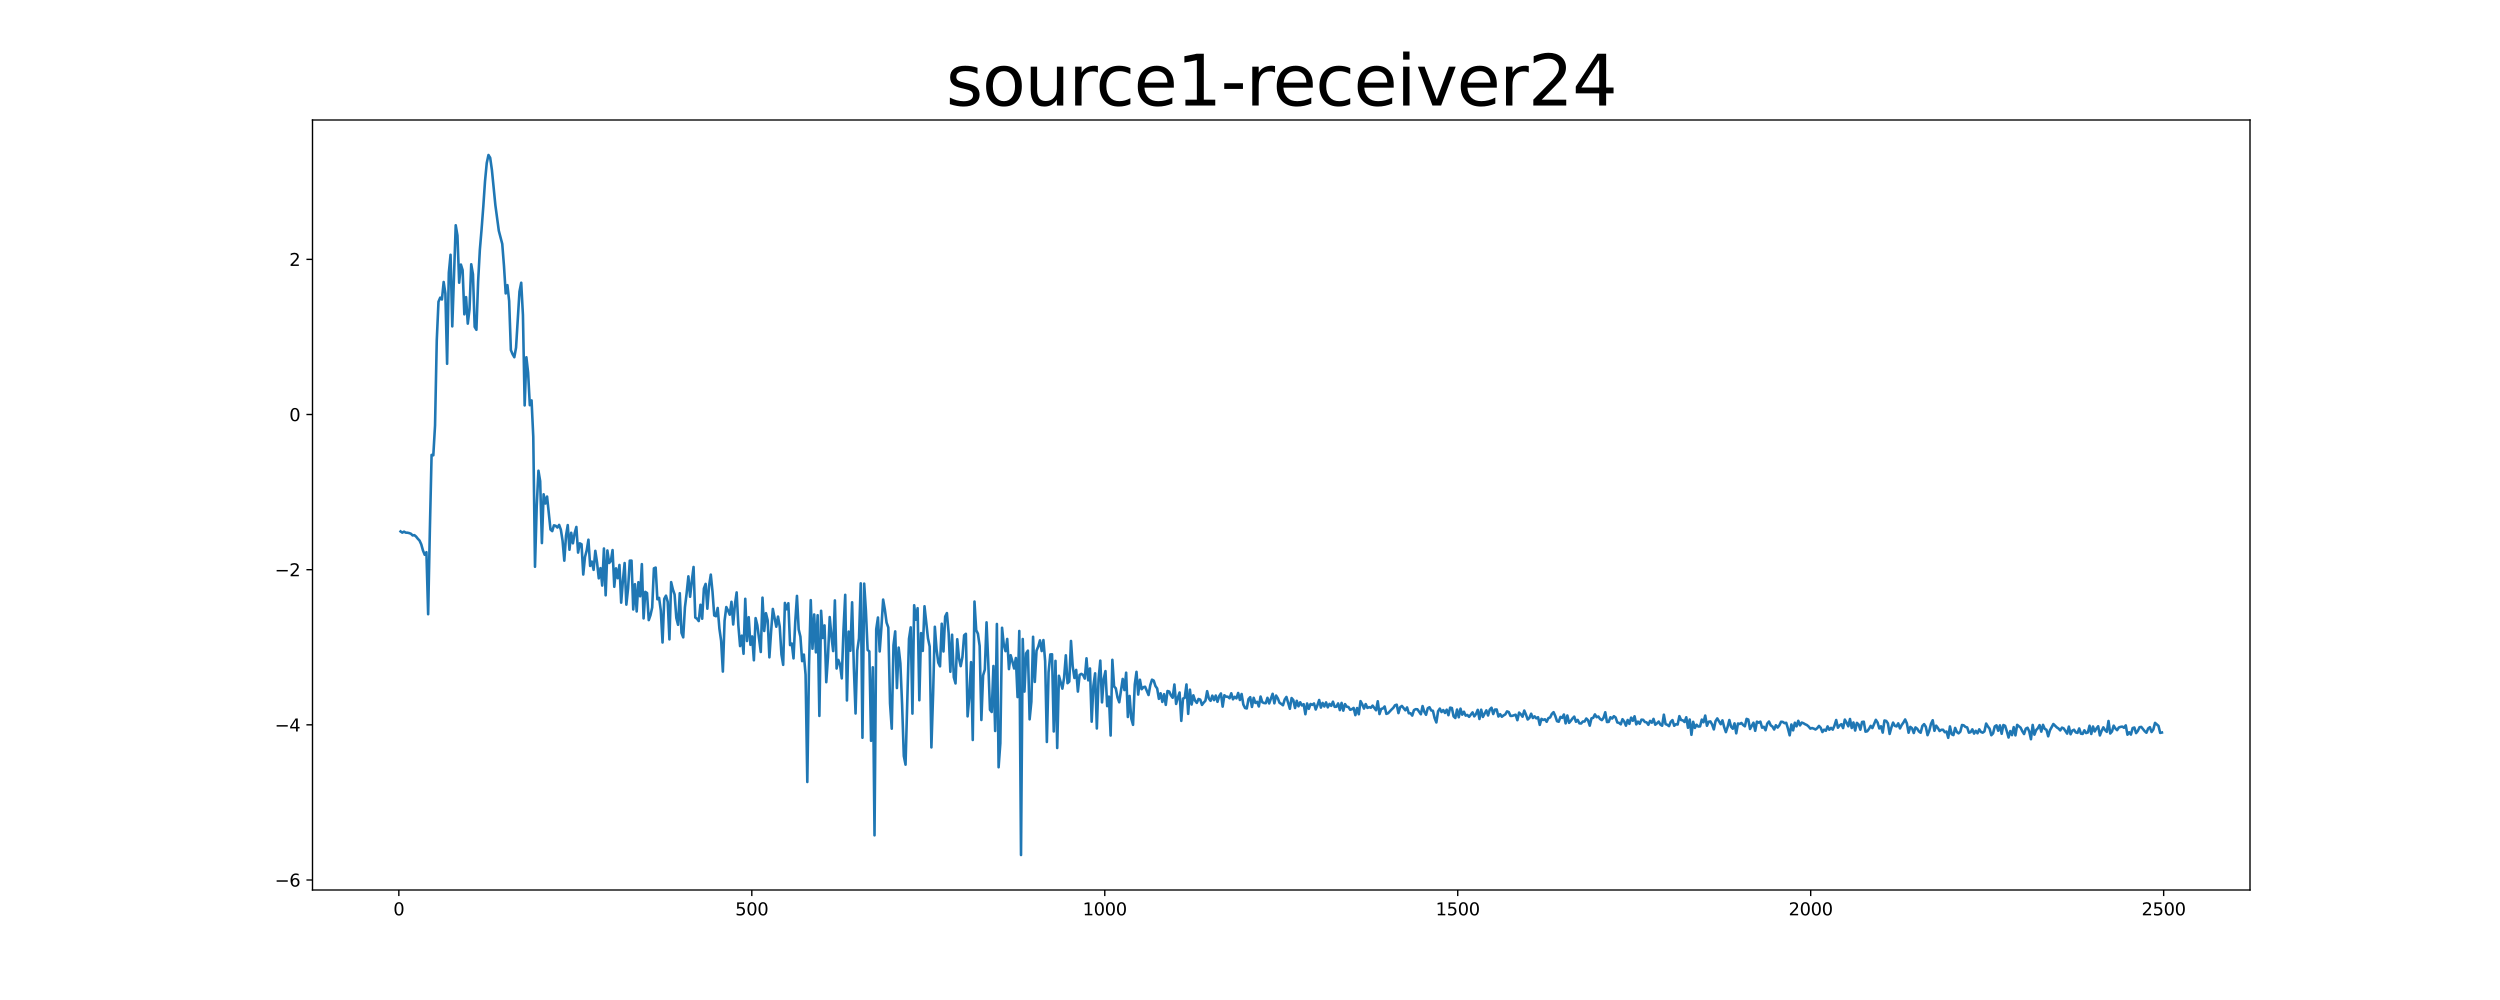<?xml version="1.0" encoding="utf-8" standalone="no"?>
<!DOCTYPE svg PUBLIC "-//W3C//DTD SVG 1.1//EN"
  "http://www.w3.org/Graphics/SVG/1.1/DTD/svg11.dtd">
<svg xmlns:xlink="http://www.w3.org/1999/xlink" width="1440pt" height="576pt" viewBox="0 0 1440 576" xmlns="http://www.w3.org/2000/svg" version="1.1">
 <defs>
  <style type="text/css">*{stroke-linejoin: round; stroke-linecap: butt}</style>
 </defs>
 <g id="figure_1">
  <g id="patch_1">
   <path d="M 0 576 
L 1440 576 
L 1440 0 
L 0 0 
z
" style="fill: #ffffff"/>
  </g>
  <g id="axes_1">
   <g id="patch_2">
    <path d="M 180 512.64 
L 1296 512.64 
L 1296 69.12 
L 180 69.12 
z
" style="fill: #ffffff"/>
   </g>
   <g id="matplotlib.axis_1">
    <g id="xtick_1">
     <g id="line2d_1">
      <defs>
       <path id="m285e51428a" d="M 0 0 
L 0 3.5 
" style="stroke: #000000; stroke-width: 0.8"/>
      </defs>
      <g>
       <use xlink:href="#m285e51428a" x="229.735" y="512.64" style="stroke: #000000; stroke-width: 0.8"/>
      </g>
     </g>
     <g id="text_1">
      <!-- 0 -->
      <g transform="translate(226.553 527.238) scale(0.1 -0.1)">
       <defs>
        <path id="DejaVuSans-30" d="M 2034 4250 
Q 1547 4250 1301 3770 
Q 1056 3291 1056 2328 
Q 1056 1369 1301 889 
Q 1547 409 2034 409 
Q 2525 409 2770 889 
Q 3016 1369 3016 2328 
Q 3016 3291 2770 3770 
Q 2525 4250 2034 4250 
z
M 2034 4750 
Q 2819 4750 3233 4129 
Q 3647 3509 3647 2328 
Q 3647 1150 3233 529 
Q 2819 -91 2034 -91 
Q 1250 -91 836 529 
Q 422 1150 422 2328 
Q 422 3509 836 4129 
Q 1250 4750 2034 4750 
z
" transform="scale(0.016)"/>
       </defs>
       <use xlink:href="#DejaVuSans-30"/>
      </g>
     </g>
    </g>
    <g id="xtick_2">
     <g id="line2d_2">
      <g>
       <use xlink:href="#m285e51428a" x="433.041" y="512.64" style="stroke: #000000; stroke-width: 0.8"/>
      </g>
     </g>
     <g id="text_2">
      <!-- 500 -->
      <g transform="translate(423.497 527.238) scale(0.1 -0.1)">
       <defs>
        <path id="DejaVuSans-35" d="M 691 4666 
L 3169 4666 
L 3169 4134 
L 1269 4134 
L 1269 2991 
Q 1406 3038 1543 3061 
Q 1681 3084 1819 3084 
Q 2600 3084 3056 2656 
Q 3513 2228 3513 1497 
Q 3513 744 3044 326 
Q 2575 -91 1722 -91 
Q 1428 -91 1123 -41 
Q 819 9 494 109 
L 494 744 
Q 775 591 1075 516 
Q 1375 441 1709 441 
Q 2250 441 2565 725 
Q 2881 1009 2881 1497 
Q 2881 1984 2565 2268 
Q 2250 2553 1709 2553 
Q 1456 2553 1204 2497 
Q 953 2441 691 2322 
L 691 4666 
z
" transform="scale(0.016)"/>
       </defs>
       <use xlink:href="#DejaVuSans-35"/>
       <use xlink:href="#DejaVuSans-30" x="63.623"/>
       <use xlink:href="#DejaVuSans-30" x="127.246"/>
      </g>
     </g>
    </g>
    <g id="xtick_3">
     <g id="line2d_3">
      <g>
       <use xlink:href="#m285e51428a" x="636.347" y="512.64" style="stroke: #000000; stroke-width: 0.8"/>
      </g>
     </g>
     <g id="text_3">
      <!-- 1000 -->
      <g transform="translate(623.622 527.238) scale(0.1 -0.1)">
       <defs>
        <path id="DejaVuSans-31" d="M 794 531 
L 1825 531 
L 1825 4091 
L 703 3866 
L 703 4441 
L 1819 4666 
L 2450 4666 
L 2450 531 
L 3481 531 
L 3481 0 
L 794 0 
L 794 531 
z
" transform="scale(0.016)"/>
       </defs>
       <use xlink:href="#DejaVuSans-31"/>
       <use xlink:href="#DejaVuSans-30" x="63.623"/>
       <use xlink:href="#DejaVuSans-30" x="127.246"/>
       <use xlink:href="#DejaVuSans-30" x="190.869"/>
      </g>
     </g>
    </g>
    <g id="xtick_4">
     <g id="line2d_4">
      <g>
       <use xlink:href="#m285e51428a" x="839.653" y="512.64" style="stroke: #000000; stroke-width: 0.8"/>
      </g>
     </g>
     <g id="text_4">
      <!-- 1500 -->
      <g transform="translate(826.928 527.238) scale(0.1 -0.1)">
       <use xlink:href="#DejaVuSans-31"/>
       <use xlink:href="#DejaVuSans-35" x="63.623"/>
       <use xlink:href="#DejaVuSans-30" x="127.246"/>
       <use xlink:href="#DejaVuSans-30" x="190.869"/>
      </g>
     </g>
    </g>
    <g id="xtick_5">
     <g id="line2d_5">
      <g>
       <use xlink:href="#m285e51428a" x="1042.959" y="512.64" style="stroke: #000000; stroke-width: 0.8"/>
      </g>
     </g>
     <g id="text_5">
      <!-- 2000 -->
      <g transform="translate(1030.234 527.238) scale(0.1 -0.1)">
       <defs>
        <path id="DejaVuSans-32" d="M 1228 531 
L 3431 531 
L 3431 0 
L 469 0 
L 469 531 
Q 828 903 1448 1529 
Q 2069 2156 2228 2338 
Q 2531 2678 2651 2914 
Q 2772 3150 2772 3378 
Q 2772 3750 2511 3984 
Q 2250 4219 1831 4219 
Q 1534 4219 1204 4116 
Q 875 4013 500 3803 
L 500 4441 
Q 881 4594 1212 4672 
Q 1544 4750 1819 4750 
Q 2544 4750 2975 4387 
Q 3406 4025 3406 3419 
Q 3406 3131 3298 2873 
Q 3191 2616 2906 2266 
Q 2828 2175 2409 1742 
Q 1991 1309 1228 531 
z
" transform="scale(0.016)"/>
       </defs>
       <use xlink:href="#DejaVuSans-32"/>
       <use xlink:href="#DejaVuSans-30" x="63.623"/>
       <use xlink:href="#DejaVuSans-30" x="127.246"/>
       <use xlink:href="#DejaVuSans-30" x="190.869"/>
      </g>
     </g>
    </g>
    <g id="xtick_6">
     <g id="line2d_6">
      <g>
       <use xlink:href="#m285e51428a" x="1246.265" y="512.64" style="stroke: #000000; stroke-width: 0.8"/>
      </g>
     </g>
     <g id="text_6">
      <!-- 2500 -->
      <g transform="translate(1233.54 527.238) scale(0.1 -0.1)">
       <use xlink:href="#DejaVuSans-32"/>
       <use xlink:href="#DejaVuSans-35" x="63.623"/>
       <use xlink:href="#DejaVuSans-30" x="127.246"/>
       <use xlink:href="#DejaVuSans-30" x="190.869"/>
      </g>
     </g>
    </g>
   </g>
   <g id="matplotlib.axis_2">
    <g id="ytick_1">
     <g id="line2d_7">
      <defs>
       <path id="m67cc83fe6f" d="M 0 0 
L -3.5 0 
" style="stroke: #000000; stroke-width: 0.8"/>
      </defs>
      <g>
       <use xlink:href="#m67cc83fe6f" x="180" y="506.879" style="stroke: #000000; stroke-width: 0.8"/>
      </g>
     </g>
     <g id="text_7">
      <!-- −6 -->
      <g transform="translate(158.258 510.678) scale(0.1 -0.1)">
       <defs>
        <path id="DejaVuSans-2212" d="M 678 2272 
L 4684 2272 
L 4684 1741 
L 678 1741 
L 678 2272 
z
" transform="scale(0.016)"/>
        <path id="DejaVuSans-36" d="M 2113 2584 
Q 1688 2584 1439 2293 
Q 1191 2003 1191 1497 
Q 1191 994 1439 701 
Q 1688 409 2113 409 
Q 2538 409 2786 701 
Q 3034 994 3034 1497 
Q 3034 2003 2786 2293 
Q 2538 2584 2113 2584 
z
M 3366 4563 
L 3366 3988 
Q 3128 4100 2886 4159 
Q 2644 4219 2406 4219 
Q 1781 4219 1451 3797 
Q 1122 3375 1075 2522 
Q 1259 2794 1537 2939 
Q 1816 3084 2150 3084 
Q 2853 3084 3261 2657 
Q 3669 2231 3669 1497 
Q 3669 778 3244 343 
Q 2819 -91 2113 -91 
Q 1303 -91 875 529 
Q 447 1150 447 2328 
Q 447 3434 972 4092 
Q 1497 4750 2381 4750 
Q 2619 4750 2861 4703 
Q 3103 4656 3366 4563 
z
" transform="scale(0.016)"/>
       </defs>
       <use xlink:href="#DejaVuSans-2212"/>
       <use xlink:href="#DejaVuSans-36" x="83.789"/>
      </g>
     </g>
    </g>
    <g id="ytick_2">
     <g id="line2d_8">
      <g>
       <use xlink:href="#m67cc83fe6f" x="180" y="417.506" style="stroke: #000000; stroke-width: 0.8"/>
      </g>
     </g>
     <g id="text_8">
      <!-- −4 -->
      <g transform="translate(158.258 421.305) scale(0.1 -0.1)">
       <defs>
        <path id="DejaVuSans-34" d="M 2419 4116 
L 825 1625 
L 2419 1625 
L 2419 4116 
z
M 2253 4666 
L 3047 4666 
L 3047 1625 
L 3713 1625 
L 3713 1100 
L 3047 1100 
L 3047 0 
L 2419 0 
L 2419 1100 
L 313 1100 
L 313 1709 
L 2253 4666 
z
" transform="scale(0.016)"/>
       </defs>
       <use xlink:href="#DejaVuSans-2212"/>
       <use xlink:href="#DejaVuSans-34" x="83.789"/>
      </g>
     </g>
    </g>
    <g id="ytick_3">
     <g id="line2d_9">
      <g>
       <use xlink:href="#m67cc83fe6f" x="180" y="328.132" style="stroke: #000000; stroke-width: 0.8"/>
      </g>
     </g>
     <g id="text_9">
      <!-- −2 -->
      <g transform="translate(158.258 331.931) scale(0.1 -0.1)">
       <use xlink:href="#DejaVuSans-2212"/>
       <use xlink:href="#DejaVuSans-32" x="83.789"/>
      </g>
     </g>
    </g>
    <g id="ytick_4">
     <g id="line2d_10">
      <g>
       <use xlink:href="#m67cc83fe6f" x="180" y="238.759" style="stroke: #000000; stroke-width: 0.8"/>
      </g>
     </g>
     <g id="text_10">
      <!-- 0 -->
      <g transform="translate(166.637 242.558) scale(0.1 -0.1)">
       <use xlink:href="#DejaVuSans-30"/>
      </g>
     </g>
    </g>
    <g id="ytick_5">
     <g id="line2d_11">
      <g>
       <use xlink:href="#m67cc83fe6f" x="180" y="149.385" style="stroke: #000000; stroke-width: 0.8"/>
      </g>
     </g>
     <g id="text_11">
      <!-- 2 -->
      <g transform="translate(166.637 153.184) scale(0.1 -0.1)">
       <use xlink:href="#DejaVuSans-32"/>
      </g>
     </g>
    </g>
   </g>
   <g id="line2d_12">
    <path d="M 230.727 306.11 
L 231.72 306.796 
L 232.713 306.227 
L 233.705 306.801 
L 234.698 306.839 
L 235.691 307.062 
L 236.684 307.435 
L 237.676 308.413 
L 238.669 308.237 
L 239.662 309.058 
L 240.654 310.306 
L 241.647 311.345 
L 242.64 313.52 
L 243.632 317.086 
L 244.625 319.54 
L 245.618 318.068 
L 246.611 353.784 
L 247.603 304.977 
L 248.596 262.027 
L 249.589 262.247 
L 250.581 245.132 
L 251.574 196.044 
L 252.567 173.804 
L 253.56 171.447 
L 254.552 172.494 
L 255.545 162.431 
L 256.538 169.106 
L 257.53 209.541 
L 258.523 157.145 
L 259.516 146.75 
L 260.508 187.994 
L 262.494 129.752 
L 263.487 135.663 
L 264.479 162.842 
L 265.472 152.395 
L 266.465 155.62 
L 267.457 181.046 
L 268.45 171.146 
L 269.443 186.414 
L 270.436 178.131 
L 271.428 152.217 
L 272.421 157.995 
L 273.414 188.282 
L 274.406 189.96 
L 275.399 162.08 
L 276.392 143.907 
L 277.384 132.144 
L 278.377 119.041 
L 279.37 104.413 
L 280.363 93.917 
L 281.355 89.28 
L 282.348 90.907 
L 283.341 97.94 
L 285.326 118.108 
L 287.312 132.914 
L 289.297 140.494 
L 290.29 153.152 
L 291.282 169.015 
L 292.275 164.25 
L 293.268 173.367 
L 294.26 201.64 
L 295.253 204.033 
L 296.246 205.761 
L 297.239 200.265 
L 299.224 167.916 
L 300.217 162.854 
L 301.209 181.49 
L 302.202 233.519 
L 303.195 205.783 
L 304.188 214.682 
L 305.18 233.381 
L 306.173 230.63 
L 307.166 251.586 
L 308.158 326.454 
L 309.151 291.57 
L 310.144 271.139 
L 311.136 277.174 
L 312.129 312.808 
L 313.122 284.708 
L 314.115 290.027 
L 315.107 286.024 
L 317.093 305.057 
L 318.085 305.923 
L 319.078 302.597 
L 320.071 302.872 
L 321.064 303.859 
L 322.056 302.348 
L 323.049 305.105 
L 324.042 311.503 
L 325.034 322.945 
L 326.027 308.509 
L 327.02 302.456 
L 328.012 316.646 
L 329.005 306.878 
L 329.998 312.954 
L 330.991 307.203 
L 331.983 303.515 
L 332.976 318.292 
L 333.969 312.955 
L 334.961 313.501 
L 335.954 330.92 
L 336.947 320.812 
L 337.94 317.008 
L 338.932 310.866 
L 339.925 325.969 
L 340.918 323.478 
L 341.91 328.235 
L 342.903 317.285 
L 343.896 323.983 
L 344.888 333.123 
L 345.881 327.252 
L 346.874 337.281 
L 347.867 315.94 
L 348.859 342.896 
L 349.852 317.069 
L 350.845 324.288 
L 351.837 323.209 
L 352.83 316.845 
L 353.823 337.983 
L 354.816 327.375 
L 355.808 333.04 
L 356.801 325.42 
L 357.794 347.124 
L 358.786 334.512 
L 359.779 324.319 
L 360.772 348.263 
L 361.764 339.002 
L 362.757 322.944 
L 363.75 322.913 
L 364.743 351.054 
L 365.735 336.489 
L 366.728 352.199 
L 367.721 335.361 
L 368.713 343.458 
L 369.706 324.942 
L 370.699 356.198 
L 371.692 340.911 
L 372.684 341.574 
L 373.677 357.183 
L 374.67 354.348 
L 375.662 349.885 
L 376.655 327.383 
L 377.648 326.935 
L 378.64 345.182 
L 379.633 344.383 
L 380.626 351.718 
L 381.619 370.069 
L 382.611 344.95 
L 383.604 343.113 
L 384.597 346.644 
L 385.589 368.288 
L 386.582 335.303 
L 387.575 339.512 
L 388.568 342.429 
L 389.56 355.951 
L 390.553 359.884 
L 391.546 341.694 
L 392.538 364.513 
L 393.531 367.116 
L 394.524 349.755 
L 395.516 341.594 
L 396.509 331.976 
L 397.502 343.735 
L 398.495 334.479 
L 399.487 326.583 
L 400.48 355.69 
L 401.473 356.385 
L 402.465 357.726 
L 403.458 348.34 
L 404.451 356.38 
L 405.444 338.961 
L 406.436 336.324 
L 407.429 350.609 
L 408.422 337.443 
L 409.414 330.975 
L 410.407 340.855 
L 411.4 354.501 
L 412.392 354.942 
L 413.385 350.195 
L 414.378 362.139 
L 415.371 369.124 
L 416.363 386.822 
L 417.356 357.524 
L 418.349 349.658 
L 419.341 351.672 
L 420.334 354.076 
L 421.327 346.637 
L 422.32 359.7 
L 423.312 348.247 
L 424.305 341.221 
L 425.298 360.353 
L 426.29 372.15 
L 427.283 366.131 
L 428.276 376.573 
L 429.268 344.916 
L 430.261 369.23 
L 431.254 355.505 
L 432.247 371.409 
L 433.239 366.587 
L 434.232 380.321 
L 435.225 356.037 
L 436.217 360.143 
L 438.203 375.543 
L 439.196 344.245 
L 440.188 363.443 
L 441.181 353.191 
L 442.174 357.326 
L 443.166 378.625 
L 444.159 363.663 
L 445.152 350.757 
L 447.137 360.997 
L 448.13 355.154 
L 449.123 360.922 
L 450.115 377.014 
L 451.108 382.949 
L 452.101 347.291 
L 453.093 350.968 
L 454.086 347.462 
L 455.079 371.57 
L 456.072 370.665 
L 457.064 379.222 
L 458.057 358.317 
L 459.05 343.243 
L 460.042 362.558 
L 461.035 366.743 
L 462.028 380.812 
L 463.02 377.042 
L 464.013 388.653 
L 465.006 450.42 
L 465.999 383.46 
L 466.991 345.687 
L 467.984 373.672 
L 468.977 353.933 
L 469.969 375.754 
L 470.962 354.364 
L 471.955 412.361 
L 472.948 351.807 
L 473.94 367.474 
L 474.933 360.241 
L 475.926 392.941 
L 476.918 378.343 
L 477.911 355.438 
L 478.904 366.428 
L 479.896 375.017 
L 480.889 345.833 
L 481.882 385.053 
L 482.875 380.11 
L 483.867 382.708 
L 484.86 390.744 
L 485.853 362.606 
L 486.845 342.628 
L 487.838 403.456 
L 488.831 363.798 
L 489.824 374.827 
L 490.816 346.923 
L 491.809 384.389 
L 492.802 410.968 
L 493.794 374.675 
L 494.787 367.626 
L 495.78 336 
L 496.772 424.945 
L 497.765 336.172 
L 498.758 351.783 
L 499.751 374.377 
L 500.743 375.207 
L 501.736 426.712 
L 502.729 384.359 
L 503.721 481.146 
L 504.714 362.386 
L 505.707 355.685 
L 506.7 375.232 
L 507.692 361.321 
L 508.685 345.36 
L 509.678 351.113 
L 510.67 358.612 
L 511.663 361.442 
L 512.656 405.121 
L 513.648 419.718 
L 514.641 371.693 
L 515.634 363.68 
L 516.627 396.304 
L 517.619 373.008 
L 518.612 382.083 
L 519.605 405.749 
L 520.597 435.463 
L 521.59 440.442 
L 523.576 368.019 
L 524.568 361.348 
L 525.561 411.038 
L 526.554 348.624 
L 527.546 356.992 
L 528.539 350.322 
L 529.532 403.348 
L 530.524 364.69 
L 531.517 374.919 
L 532.51 349.202 
L 534.495 367.569 
L 535.488 372.388 
L 536.481 430.506 
L 537.473 399.672 
L 538.466 361.026 
L 539.459 374.047 
L 540.452 381.677 
L 541.444 383.806 
L 542.437 359.274 
L 543.43 375.252 
L 544.422 355.154 
L 545.415 353.139 
L 546.408 364.636 
L 547.4 386.928 
L 548.393 365.599 
L 549.386 390.065 
L 550.379 393.66 
L 551.371 368.2 
L 552.364 379.089 
L 553.357 383.706 
L 554.349 378.449 
L 555.342 365.928 
L 556.335 365.074 
L 557.328 412.625 
L 558.32 401.52 
L 559.313 381.392 
L 560.306 426.224 
L 561.298 346.497 
L 562.291 362.967 
L 563.284 365.039 
L 564.276 372.051 
L 565.269 414.717 
L 566.262 389.043 
L 567.255 385.686 
L 568.247 358.469 
L 569.24 381.872 
L 570.233 408.819 
L 571.225 410.101 
L 572.218 383.62 
L 573.211 421.045 
L 574.204 359.419 
L 575.196 441.941 
L 576.189 428.162 
L 577.182 361.597 
L 578.174 371.351 
L 579.167 375.068 
L 580.16 368.039 
L 581.152 385.401 
L 582.145 377.398 
L 583.138 381 
L 584.131 385.045 
L 585.123 379.011 
L 586.116 401.506 
L 587.109 363.447 
L 588.101 492.48 
L 589.094 368.07 
L 590.087 398.355 
L 591.08 376.271 
L 592.072 374.764 
L 593.065 414.334 
L 594.058 404.175 
L 595.05 366.791 
L 596.043 392.777 
L 597.036 374.801 
L 598.028 372.402 
L 599.021 368.854 
L 600.014 375.005 
L 601.007 368.688 
L 601.999 380.849 
L 602.992 427.365 
L 603.985 387.191 
L 604.977 376.966 
L 605.97 376.868 
L 606.963 421.331 
L 607.956 380.654 
L 608.948 430.845 
L 609.941 389.24 
L 611.926 396.65 
L 612.919 390.324 
L 613.912 377.461 
L 614.904 393.527 
L 615.897 392.614 
L 616.89 369.198 
L 617.883 383.938 
L 618.875 390.506 
L 619.868 385.862 
L 620.861 398.342 
L 621.853 388.758 
L 622.846 388.143 
L 623.839 388.795 
L 624.832 390.868 
L 625.824 379.187 
L 626.817 391.869 
L 627.81 385.035 
L 628.802 415.687 
L 629.795 395.043 
L 630.788 387.838 
L 631.78 419.599 
L 632.773 391.257 
L 633.766 380.518 
L 634.759 404.573 
L 635.751 391.032 
L 636.744 386.549 
L 637.737 406.738 
L 638.729 401.252 
L 639.722 423.669 
L 640.715 380.058 
L 641.708 395.386 
L 642.7 396.48 
L 643.693 401.786 
L 644.686 404.516 
L 646.671 391.061 
L 647.664 397.483 
L 648.656 387.472 
L 649.649 412.98 
L 650.642 400.867 
L 651.635 413.99 
L 652.627 417.506 
L 653.62 394.297 
L 654.613 386.979 
L 655.605 400.073 
L 656.598 391.535 
L 657.591 396.988 
L 658.584 395.835 
L 659.576 395.573 
L 661.562 400.33 
L 662.554 394.681 
L 663.547 391.5 
L 664.54 392.024 
L 665.532 395.136 
L 666.525 396.55 
L 667.518 402.53 
L 668.511 399.327 
L 669.503 404.298 
L 670.496 399.832 
L 671.489 406.001 
L 672.481 398.033 
L 673.474 398.326 
L 674.467 400.572 
L 675.46 401.909 
L 676.452 394.277 
L 677.445 405.462 
L 678.438 401.792 
L 679.43 398.877 
L 680.423 415.224 
L 681.416 402.396 
L 682.408 401.94 
L 683.401 394.25 
L 684.394 411.184 
L 685.387 397.244 
L 686.379 405.807 
L 687.372 400.499 
L 688.365 403.588 
L 689.357 404.863 
L 690.35 402.612 
L 691.343 402.977 
L 692.336 406.03 
L 693.328 404.711 
L 694.321 403.603 
L 695.314 398.118 
L 696.306 402.371 
L 697.299 403.666 
L 698.292 400.694 
L 699.284 403.276 
L 700.277 400.627 
L 701.27 404.242 
L 702.263 400.963 
L 703.255 399.435 
L 704.248 407.01 
L 705.241 400.467 
L 706.233 401.31 
L 707.226 401.311 
L 708.219 402.192 
L 709.212 399.332 
L 710.204 402.793 
L 711.197 401.364 
L 712.19 402.276 
L 713.182 399.159 
L 714.175 403.186 
L 715.168 399.751 
L 716.16 405.793 
L 717.153 407.8 
L 718.146 408.069 
L 719.139 402.691 
L 720.131 401.582 
L 721.124 407.195 
L 722.117 401.946 
L 723.109 404.881 
L 724.102 404.238 
L 725.095 406.921 
L 726.088 401.216 
L 727.08 404.458 
L 728.073 404.933 
L 729.066 405.038 
L 730.058 401.941 
L 731.051 405.182 
L 733.036 399.631 
L 734.029 405.114 
L 735.022 400.644 
L 736.015 402.241 
L 737.007 404.824 
L 738 405.433 
L 738.993 406.226 
L 739.985 402.93 
L 740.978 401.442 
L 742.964 408.248 
L 743.956 402.081 
L 744.949 403.251 
L 745.942 407.813 
L 746.934 403.669 
L 747.927 406.843 
L 748.92 404.517 
L 749.912 406.348 
L 750.905 405.626 
L 751.898 411.385 
L 752.891 405.201 
L 753.883 408.274 
L 754.876 405.497 
L 755.869 406.002 
L 756.861 405.196 
L 757.854 408.665 
L 758.847 406.17 
L 759.84 403.198 
L 760.832 407.574 
L 761.825 404.884 
L 762.818 406.941 
L 763.81 404.586 
L 764.803 407.438 
L 765.796 405.451 
L 766.788 406.57 
L 767.781 404.181 
L 768.774 407.146 
L 769.767 407.063 
L 770.759 405.179 
L 771.752 409.019 
L 772.745 404.865 
L 773.737 409.335 
L 774.73 405.574 
L 775.723 407.066 
L 776.716 407.251 
L 777.708 408.834 
L 778.701 408.494 
L 779.694 407.778 
L 780.686 411.922 
L 781.679 407.846 
L 782.672 411.397 
L 783.664 403.859 
L 784.657 405.671 
L 785.65 408.137 
L 786.643 405.551 
L 787.635 407.747 
L 788.628 407.304 
L 789.621 407.639 
L 790.613 406.437 
L 792.599 409.11 
L 793.592 403.924 
L 794.584 411.305 
L 795.577 408.324 
L 796.57 408.077 
L 797.562 406.941 
L 798.555 411.181 
L 799.548 410.819 
L 801.533 408.682 
L 802.526 407.746 
L 803.519 406.241 
L 804.511 405.904 
L 805.504 410.751 
L 806.497 407.345 
L 807.489 406.623 
L 809.475 409.13 
L 810.468 407.481 
L 811.46 410.838 
L 812.453 410.836 
L 813.446 412.177 
L 814.438 409.027 
L 815.431 408.484 
L 816.424 408.556 
L 818.409 411.413 
L 819.402 406.685 
L 820.395 409.995 
L 821.387 411.709 
L 822.38 407.953 
L 823.373 407.368 
L 824.365 409.215 
L 825.358 409.408 
L 826.351 413.634 
L 827.344 416.13 
L 828.336 409.688 
L 829.329 408.163 
L 830.322 410.133 
L 831.314 408.995 
L 832.307 410.667 
L 833.3 408.781 
L 834.292 411.95 
L 835.285 407.598 
L 836.278 407.834 
L 837.271 412.642 
L 838.263 413.557 
L 839.256 408.712 
L 840.249 413.148 
L 841.241 408.195 
L 842.234 411.661 
L 843.227 409.966 
L 844.22 412.198 
L 845.212 411.832 
L 846.205 412.894 
L 848.19 410.338 
L 849.183 412.617 
L 850.176 411.275 
L 851.168 408.881 
L 852.161 414.147 
L 853.154 408.795 
L 854.147 412.965 
L 856.132 409.162 
L 857.125 412.114 
L 858.117 408.727 
L 859.11 407.654 
L 860.103 411.282 
L 861.096 408.704 
L 862.088 408.67 
L 863.081 412.705 
L 864.074 411.374 
L 865.066 412.842 
L 866.059 412.057 
L 867.052 411.496 
L 868.044 409.769 
L 869.037 410.136 
L 870.03 412.35 
L 871.023 412.338 
L 873.008 411.68 
L 874.001 414.823 
L 874.993 410.448 
L 875.986 411.433 
L 876.979 412.811 
L 877.972 409.283 
L 878.964 411.64 
L 879.957 414.423 
L 880.95 413.497 
L 881.942 411.114 
L 882.935 413.57 
L 883.928 412.632 
L 884.92 413.761 
L 885.913 413.115 
L 886.906 417.531 
L 887.899 414.061 
L 888.891 414.683 
L 889.884 414.313 
L 890.877 415.74 
L 891.869 413.636 
L 892.862 413.261 
L 893.855 411.223 
L 894.848 410.218 
L 895.84 412.396 
L 896.833 415.387 
L 897.826 415.71 
L 898.818 412.939 
L 899.811 413.507 
L 900.804 411.565 
L 901.796 416.658 
L 902.789 412.132 
L 903.782 416.361 
L 904.775 415.209 
L 905.767 413.81 
L 906.76 412.782 
L 907.753 415.731 
L 908.745 414.691 
L 909.738 416.644 
L 910.731 416.721 
L 911.724 415.578 
L 912.716 415.572 
L 913.709 413.873 
L 914.702 414.858 
L 915.694 417.975 
L 916.687 413.766 
L 917.68 413.469 
L 918.672 411.499 
L 919.665 413.1 
L 920.658 412.713 
L 921.651 414.138 
L 922.643 414.778 
L 923.636 413.475 
L 924.629 410.267 
L 925.621 415.889 
L 926.614 415.789 
L 927.607 413.145 
L 928.6 413.874 
L 929.592 412.532 
L 930.585 413.265 
L 931.578 416.139 
L 932.57 416.384 
L 933.563 417.211 
L 934.556 414.26 
L 935.548 415.603 
L 936.541 417.982 
L 937.534 414.711 
L 938.527 416.941 
L 939.519 413.363 
L 940.512 415.158 
L 941.505 412.577 
L 942.497 417.234 
L 943.49 415.657 
L 944.483 416.913 
L 945.476 414.525 
L 946.468 414.621 
L 947.461 415.887 
L 948.454 416.081 
L 949.446 417.49 
L 950.439 415.231 
L 951.432 416.275 
L 952.424 414.085 
L 953.417 417.434 
L 954.41 416.641 
L 955.403 415.61 
L 956.395 417.377 
L 957.388 418.01 
L 958.381 411.66 
L 959.373 417.072 
L 960.366 417.489 
L 961.359 418.248 
L 962.352 415.799 
L 963.344 414.777 
L 964.337 418.039 
L 965.33 417.17 
L 966.322 417.321 
L 967.315 412.491 
L 968.308 414.736 
L 969.3 414.918 
L 970.293 415.863 
L 971.286 413.156 
L 972.279 419.187 
L 973.271 414.456 
L 974.264 423.247 
L 975.257 415.757 
L 976.249 419.289 
L 977.242 417.453 
L 978.235 418.486 
L 979.228 418.394 
L 980.22 414.493 
L 981.213 416.023 
L 982.206 412.173 
L 983.198 418.032 
L 984.191 415.735 
L 985.184 415.531 
L 986.176 417.279 
L 987.169 420.128 
L 988.162 415.36 
L 989.155 413.815 
L 991.14 417.13 
L 992.133 414.934 
L 993.125 418.847 
L 994.118 421.701 
L 995.111 418.652 
L 996.104 414.731 
L 997.096 418.621 
L 998.089 419.745 
L 999.082 416.658 
L 1000.074 422.397 
L 1001.067 416.765 
L 1002.06 417.017 
L 1003.052 416.423 
L 1004.045 417.585 
L 1005.038 418.346 
L 1006.031 414.079 
L 1007.023 414.459 
L 1008.016 419.901 
L 1010.001 416.288 
L 1010.994 420.931 
L 1011.987 415.673 
L 1012.98 416.289 
L 1013.972 415.661 
L 1014.965 419.145 
L 1015.958 418.636 
L 1016.95 420.608 
L 1017.943 416.788 
L 1018.936 415.607 
L 1019.928 417.797 
L 1020.921 418.48 
L 1021.914 420.186 
L 1022.907 417.742 
L 1023.899 419.078 
L 1024.892 417.852 
L 1025.885 415.728 
L 1026.877 415.823 
L 1027.87 416.539 
L 1028.863 416.334 
L 1029.856 419.67 
L 1030.848 423.542 
L 1031.841 417.31 
L 1032.834 420.681 
L 1033.826 416.294 
L 1034.819 418.353 
L 1035.812 415.189 
L 1036.804 417.82 
L 1037.797 416.208 
L 1038.79 416.584 
L 1039.783 417.183 
L 1040.775 417.62 
L 1041.768 418.478 
L 1042.761 419.678 
L 1043.753 419.349 
L 1044.746 419.685 
L 1045.739 420.183 
L 1046.732 419.418 
L 1047.724 418.136 
L 1048.717 419.206 
L 1049.71 421.647 
L 1050.702 420.29 
L 1051.695 420.917 
L 1052.688 418.414 
L 1053.68 420.322 
L 1054.673 419.249 
L 1055.666 420.262 
L 1056.659 417.942 
L 1057.651 414.728 
L 1058.644 419.158 
L 1059.637 417.858 
L 1060.629 417.145 
L 1061.622 419.365 
L 1062.615 414.493 
L 1063.608 416.205 
L 1064.6 418.34 
L 1065.593 414.144 
L 1066.586 419.329 
L 1067.578 416.142 
L 1068.571 420.778 
L 1069.564 416.385 
L 1070.556 417.286 
L 1071.549 420.299 
L 1072.542 415.845 
L 1073.535 415.698 
L 1074.527 421.44 
L 1075.52 421.201 
L 1076.513 419.894 
L 1077.505 418.109 
L 1078.498 419.375 
L 1080.484 414.633 
L 1081.476 416.142 
L 1082.469 419.581 
L 1083.462 418.336 
L 1084.454 421.978 
L 1085.447 415.019 
L 1086.44 415.228 
L 1087.432 416.669 
L 1088.425 422.748 
L 1089.418 419.092 
L 1090.411 416.229 
L 1091.403 418.08 
L 1092.396 418.404 
L 1093.389 416.653 
L 1094.381 419.561 
L 1095.374 417.611 
L 1096.367 416.199 
L 1097.36 414.418 
L 1098.352 416.66 
L 1099.345 422.05 
L 1100.338 418.688 
L 1101.33 419.484 
L 1102.323 422.216 
L 1103.316 418.991 
L 1104.308 419.759 
L 1105.301 421.311 
L 1106.294 422.056 
L 1107.287 418.163 
L 1108.279 417.107 
L 1109.272 418.637 
L 1110.265 423.458 
L 1111.257 420.921 
L 1112.25 416.929 
L 1113.243 414.868 
L 1114.236 420.94 
L 1115.228 417.988 
L 1116.221 419.313 
L 1117.214 421.061 
L 1118.206 420.368 
L 1119.199 420.341 
L 1120.192 421.753 
L 1121.184 421.363 
L 1122.177 424.977 
L 1123.17 418.434 
L 1124.163 422.904 
L 1125.155 423.413 
L 1126.148 419.29 
L 1127.141 421.623 
L 1128.133 422.405 
L 1129.126 421.463 
L 1130.119 417.602 
L 1131.112 417.809 
L 1132.104 418.723 
L 1133.097 419 
L 1134.09 422.02 
L 1135.082 421.738 
L 1136.075 420.11 
L 1137.068 422.557 
L 1138.06 420.938 
L 1139.053 422.369 
L 1140.046 420.098 
L 1141.039 421.624 
L 1142.031 422.022 
L 1143.024 421.28 
L 1144.017 416.784 
L 1145.009 418.426 
L 1146.002 419.742 
L 1146.995 423.484 
L 1147.988 422.456 
L 1148.98 418.422 
L 1149.973 417.793 
L 1150.966 420.902 
L 1151.958 417.821 
L 1152.951 422.657 
L 1153.944 417.624 
L 1154.936 418.081 
L 1155.929 421.23 
L 1156.922 424.811 
L 1157.915 421.109 
L 1158.907 423.423 
L 1159.9 418.83 
L 1160.893 423.579 
L 1161.885 417.531 
L 1163.871 419.141 
L 1164.864 421.203 
L 1165.856 422.798 
L 1166.849 419.704 
L 1167.842 419.179 
L 1168.834 421.267 
L 1169.827 425.79 
L 1170.82 417.569 
L 1171.812 423.162 
L 1172.805 420.538 
L 1173.798 419.461 
L 1174.791 417.669 
L 1175.783 421.428 
L 1176.776 417.52 
L 1177.769 419.827 
L 1178.761 420.35 
L 1179.754 424.112 
L 1180.747 420.68 
L 1182.732 417.041 
L 1184.718 418.974 
L 1185.71 419.64 
L 1186.703 420.706 
L 1187.696 419.122 
L 1188.688 419.571 
L 1190.674 422.541 
L 1191.667 418.528 
L 1192.659 422.925 
L 1193.652 420.836 
L 1194.645 420.339 
L 1195.637 421.861 
L 1196.63 422.153 
L 1197.623 419.595 
L 1198.616 422.593 
L 1199.608 422.744 
L 1200.601 420.664 
L 1201.594 422.241 
L 1202.586 421.904 
L 1203.579 418.02 
L 1204.572 422.766 
L 1205.564 418.472 
L 1206.557 421.322 
L 1207.55 419.606 
L 1208.543 418.323 
L 1209.535 423.595 
L 1210.528 421.023 
L 1211.521 418.951 
L 1212.513 420.544 
L 1213.506 421.551 
L 1214.499 415.291 
L 1215.492 422.484 
L 1216.484 421.356 
L 1217.477 417.985 
L 1218.47 419.608 
L 1219.462 420.564 
L 1220.455 419.012 
L 1221.448 418.684 
L 1222.44 418.52 
L 1223.433 419.195 
L 1224.426 417.826 
L 1225.419 423.179 
L 1226.411 421.797 
L 1227.404 423.11 
L 1228.397 419.367 
L 1229.389 419.054 
L 1230.382 422.274 
L 1231.375 421.042 
L 1232.368 418.878 
L 1233.36 418.693 
L 1235.346 421.172 
L 1236.338 422.061 
L 1237.331 419.611 
L 1238.324 418.857 
L 1239.316 421.632 
L 1240.309 420.228 
L 1241.302 416.38 
L 1243.287 418.103 
L 1244.28 422.143 
L 1245.273 421.931 
L 1245.273 421.931 
" clip-path="url(#pefa036982d)" style="fill: none; stroke: #1f77b4; stroke-width: 1.5; stroke-linecap: square"/>
   </g>
   <g id="patch_3">
    <path d="M 180 512.64 
L 180 69.12 
" style="fill: none; stroke: #000000; stroke-width: 0.8; stroke-linejoin: miter; stroke-linecap: square"/>
   </g>
   <g id="patch_4">
    <path d="M 1296 512.64 
L 1296 69.12 
" style="fill: none; stroke: #000000; stroke-width: 0.8; stroke-linejoin: miter; stroke-linecap: square"/>
   </g>
   <g id="patch_5">
    <path d="M 180 512.64 
L 1296 512.64 
" style="fill: none; stroke: #000000; stroke-width: 0.8; stroke-linejoin: miter; stroke-linecap: square"/>
   </g>
   <g id="patch_6">
    <path d="M 180 69.12 
L 1296 69.12 
" style="fill: none; stroke: #000000; stroke-width: 0.8; stroke-linejoin: miter; stroke-linecap: square"/>
   </g>
   <g id="text_12">
    <!-- source1-receiver24 -->
    <g transform="translate(544.9 60.801) scale(0.4 -0.4)">
     <defs>
      <path id="DejaVuSans-73" d="M 2834 3397 
L 2834 2853 
Q 2591 2978 2328 3040 
Q 2066 3103 1784 3103 
Q 1356 3103 1142 2972 
Q 928 2841 928 2578 
Q 928 2378 1081 2264 
Q 1234 2150 1697 2047 
L 1894 2003 
Q 2506 1872 2764 1633 
Q 3022 1394 3022 966 
Q 3022 478 2636 193 
Q 2250 -91 1575 -91 
Q 1294 -91 989 -36 
Q 684 19 347 128 
L 347 722 
Q 666 556 975 473 
Q 1284 391 1588 391 
Q 1994 391 2212 530 
Q 2431 669 2431 922 
Q 2431 1156 2273 1281 
Q 2116 1406 1581 1522 
L 1381 1569 
Q 847 1681 609 1914 
Q 372 2147 372 2553 
Q 372 3047 722 3315 
Q 1072 3584 1716 3584 
Q 2034 3584 2315 3537 
Q 2597 3491 2834 3397 
z
" transform="scale(0.016)"/>
      <path id="DejaVuSans-6f" d="M 1959 3097 
Q 1497 3097 1228 2736 
Q 959 2375 959 1747 
Q 959 1119 1226 758 
Q 1494 397 1959 397 
Q 2419 397 2687 759 
Q 2956 1122 2956 1747 
Q 2956 2369 2687 2733 
Q 2419 3097 1959 3097 
z
M 1959 3584 
Q 2709 3584 3137 3096 
Q 3566 2609 3566 1747 
Q 3566 888 3137 398 
Q 2709 -91 1959 -91 
Q 1206 -91 779 398 
Q 353 888 353 1747 
Q 353 2609 779 3096 
Q 1206 3584 1959 3584 
z
" transform="scale(0.016)"/>
      <path id="DejaVuSans-75" d="M 544 1381 
L 544 3500 
L 1119 3500 
L 1119 1403 
Q 1119 906 1312 657 
Q 1506 409 1894 409 
Q 2359 409 2629 706 
Q 2900 1003 2900 1516 
L 2900 3500 
L 3475 3500 
L 3475 0 
L 2900 0 
L 2900 538 
Q 2691 219 2414 64 
Q 2138 -91 1772 -91 
Q 1169 -91 856 284 
Q 544 659 544 1381 
z
M 1991 3584 
L 1991 3584 
z
" transform="scale(0.016)"/>
      <path id="DejaVuSans-72" d="M 2631 2963 
Q 2534 3019 2420 3045 
Q 2306 3072 2169 3072 
Q 1681 3072 1420 2755 
Q 1159 2438 1159 1844 
L 1159 0 
L 581 0 
L 581 3500 
L 1159 3500 
L 1159 2956 
Q 1341 3275 1631 3429 
Q 1922 3584 2338 3584 
Q 2397 3584 2469 3576 
Q 2541 3569 2628 3553 
L 2631 2963 
z
" transform="scale(0.016)"/>
      <path id="DejaVuSans-63" d="M 3122 3366 
L 3122 2828 
Q 2878 2963 2633 3030 
Q 2388 3097 2138 3097 
Q 1578 3097 1268 2742 
Q 959 2388 959 1747 
Q 959 1106 1268 751 
Q 1578 397 2138 397 
Q 2388 397 2633 464 
Q 2878 531 3122 666 
L 3122 134 
Q 2881 22 2623 -34 
Q 2366 -91 2075 -91 
Q 1284 -91 818 406 
Q 353 903 353 1747 
Q 353 2603 823 3093 
Q 1294 3584 2113 3584 
Q 2378 3584 2631 3529 
Q 2884 3475 3122 3366 
z
" transform="scale(0.016)"/>
      <path id="DejaVuSans-65" d="M 3597 1894 
L 3597 1613 
L 953 1613 
Q 991 1019 1311 708 
Q 1631 397 2203 397 
Q 2534 397 2845 478 
Q 3156 559 3463 722 
L 3463 178 
Q 3153 47 2828 -22 
Q 2503 -91 2169 -91 
Q 1331 -91 842 396 
Q 353 884 353 1716 
Q 353 2575 817 3079 
Q 1281 3584 2069 3584 
Q 2775 3584 3186 3129 
Q 3597 2675 3597 1894 
z
M 3022 2063 
Q 3016 2534 2758 2815 
Q 2500 3097 2075 3097 
Q 1594 3097 1305 2825 
Q 1016 2553 972 2059 
L 3022 2063 
z
" transform="scale(0.016)"/>
      <path id="DejaVuSans-2d" d="M 313 2009 
L 1997 2009 
L 1997 1497 
L 313 1497 
L 313 2009 
z
" transform="scale(0.016)"/>
      <path id="DejaVuSans-69" d="M 603 3500 
L 1178 3500 
L 1178 0 
L 603 0 
L 603 3500 
z
M 603 4863 
L 1178 4863 
L 1178 4134 
L 603 4134 
L 603 4863 
z
" transform="scale(0.016)"/>
      <path id="DejaVuSans-76" d="M 191 3500 
L 800 3500 
L 1894 563 
L 2988 3500 
L 3597 3500 
L 2284 0 
L 1503 0 
L 191 3500 
z
" transform="scale(0.016)"/>
     </defs>
     <use xlink:href="#DejaVuSans-73"/>
     <use xlink:href="#DejaVuSans-6f" x="52.1"/>
     <use xlink:href="#DejaVuSans-75" x="113.281"/>
     <use xlink:href="#DejaVuSans-72" x="176.66"/>
     <use xlink:href="#DejaVuSans-63" x="215.523"/>
     <use xlink:href="#DejaVuSans-65" x="270.504"/>
     <use xlink:href="#DejaVuSans-31" x="332.027"/>
     <use xlink:href="#DejaVuSans-2d" x="395.65"/>
     <use xlink:href="#DejaVuSans-72" x="431.734"/>
     <use xlink:href="#DejaVuSans-65" x="470.598"/>
     <use xlink:href="#DejaVuSans-63" x="532.121"/>
     <use xlink:href="#DejaVuSans-65" x="587.102"/>
     <use xlink:href="#DejaVuSans-69" x="648.625"/>
     <use xlink:href="#DejaVuSans-76" x="676.408"/>
     <use xlink:href="#DejaVuSans-65" x="735.588"/>
     <use xlink:href="#DejaVuSans-72" x="797.111"/>
     <use xlink:href="#DejaVuSans-32" x="838.225"/>
     <use xlink:href="#DejaVuSans-34" x="901.848"/>
    </g>
   </g>
  </g>
 </g>
 <defs>
  <clipPath id="pefa036982d">
   <rect x="180" y="69.12" width="1116" height="443.52"/>
  </clipPath>
 </defs>
</svg>
